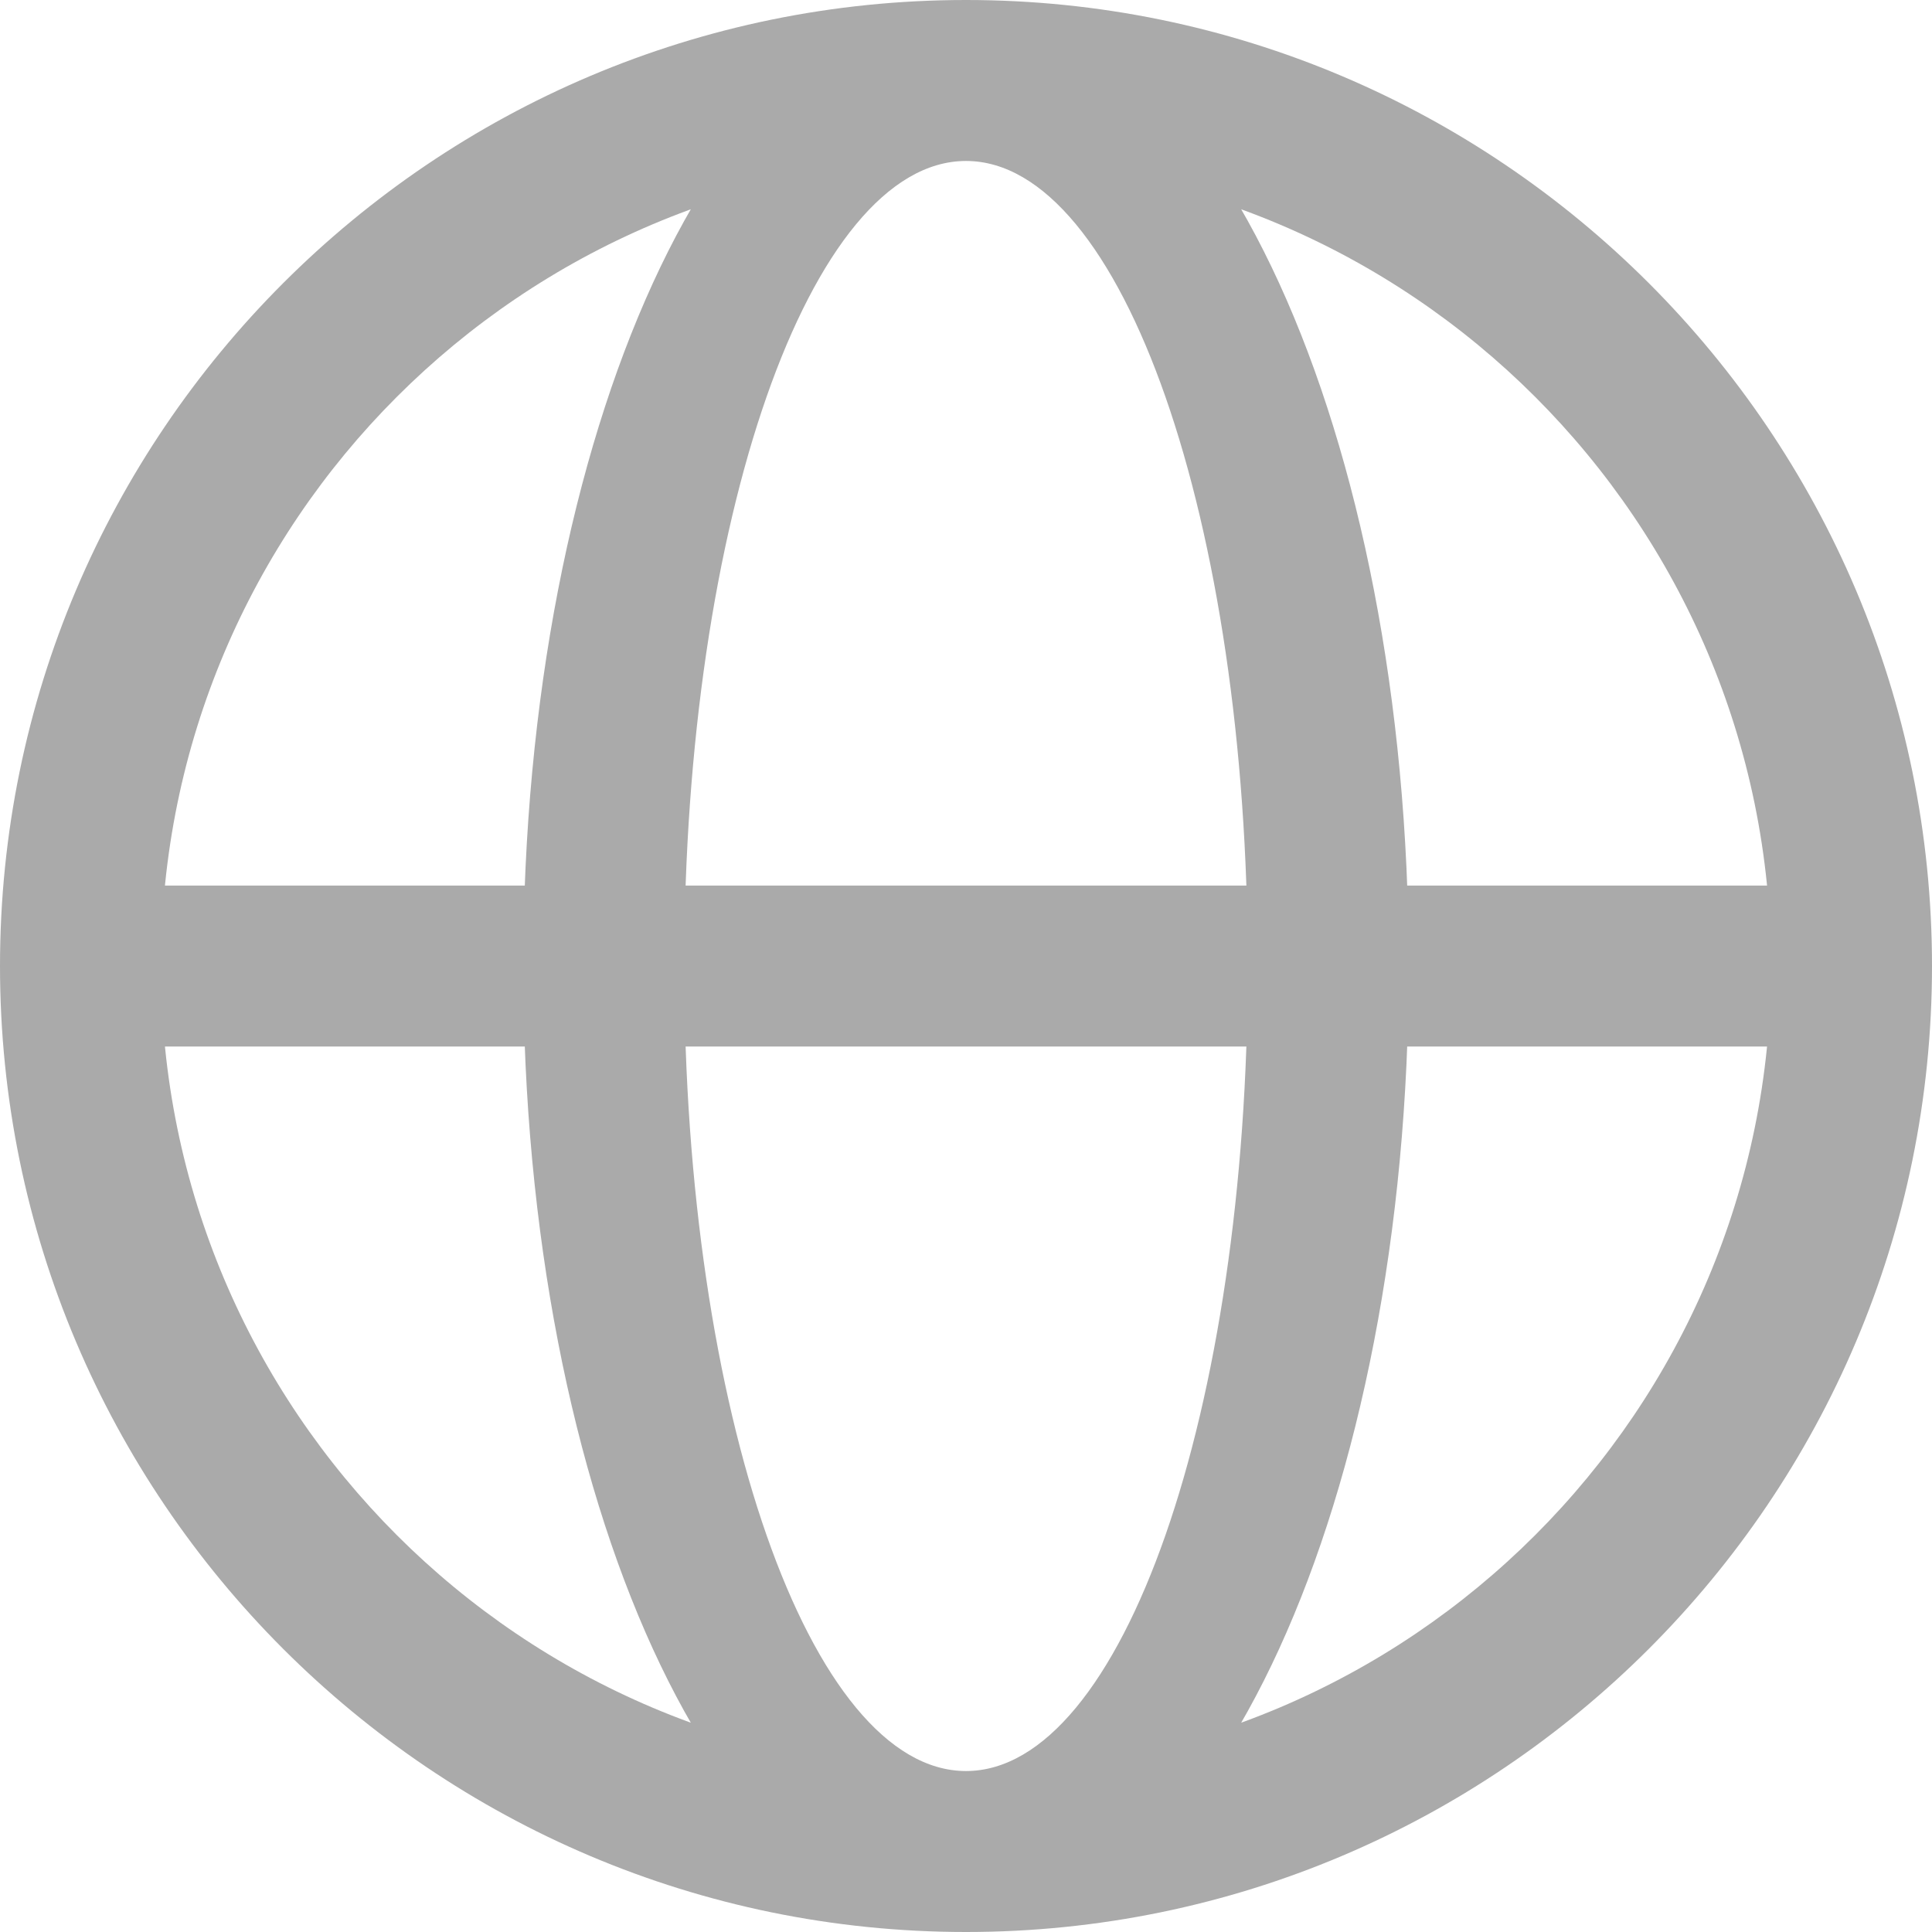 <svg width="19" height="19" viewBox="0 0 19 19" fill="none" xmlns="http://www.w3.org/2000/svg">
<path d="M9.5 -5.1675e-07C14.741 -5.1675e-07 19 4.259 19 9.5C19 14.741 14.741 19 9.5 19C4.259 19 0 14.741 0 9.5C0 4.259 4.259 -5.1675e-07 9.5 -5.1675e-07ZM9.5 1.583C5.13 1.583 1.583 5.13 1.583 9.5C1.583 13.87 5.13 17.417 9.5 17.417C13.87 17.417 17.417 13.87 17.417 9.5C17.417 5.13 13.87 1.583 9.5 1.583ZM9.5 -5.1675e-07C11.907 -5.1675e-07 13.854 4.259 13.854 9.5C13.854 14.741 11.907 19 9.5 19C7.093 19 5.146 14.741 5.146 9.5C5.146 4.259 7.093 -5.1675e-07 9.5 -5.1675e-07ZM0.791 8.709H18.208V10.292H0.791V8.709ZM9.5 1.583C7.964 1.583 6.729 5.13 6.729 9.5C6.729 13.87 7.964 17.417 9.5 17.417C11.036 17.417 12.271 13.87 12.271 9.5C12.271 5.13 11.036 1.583 9.5 1.583Z" fill="#AAAAAA"/>
</svg>
